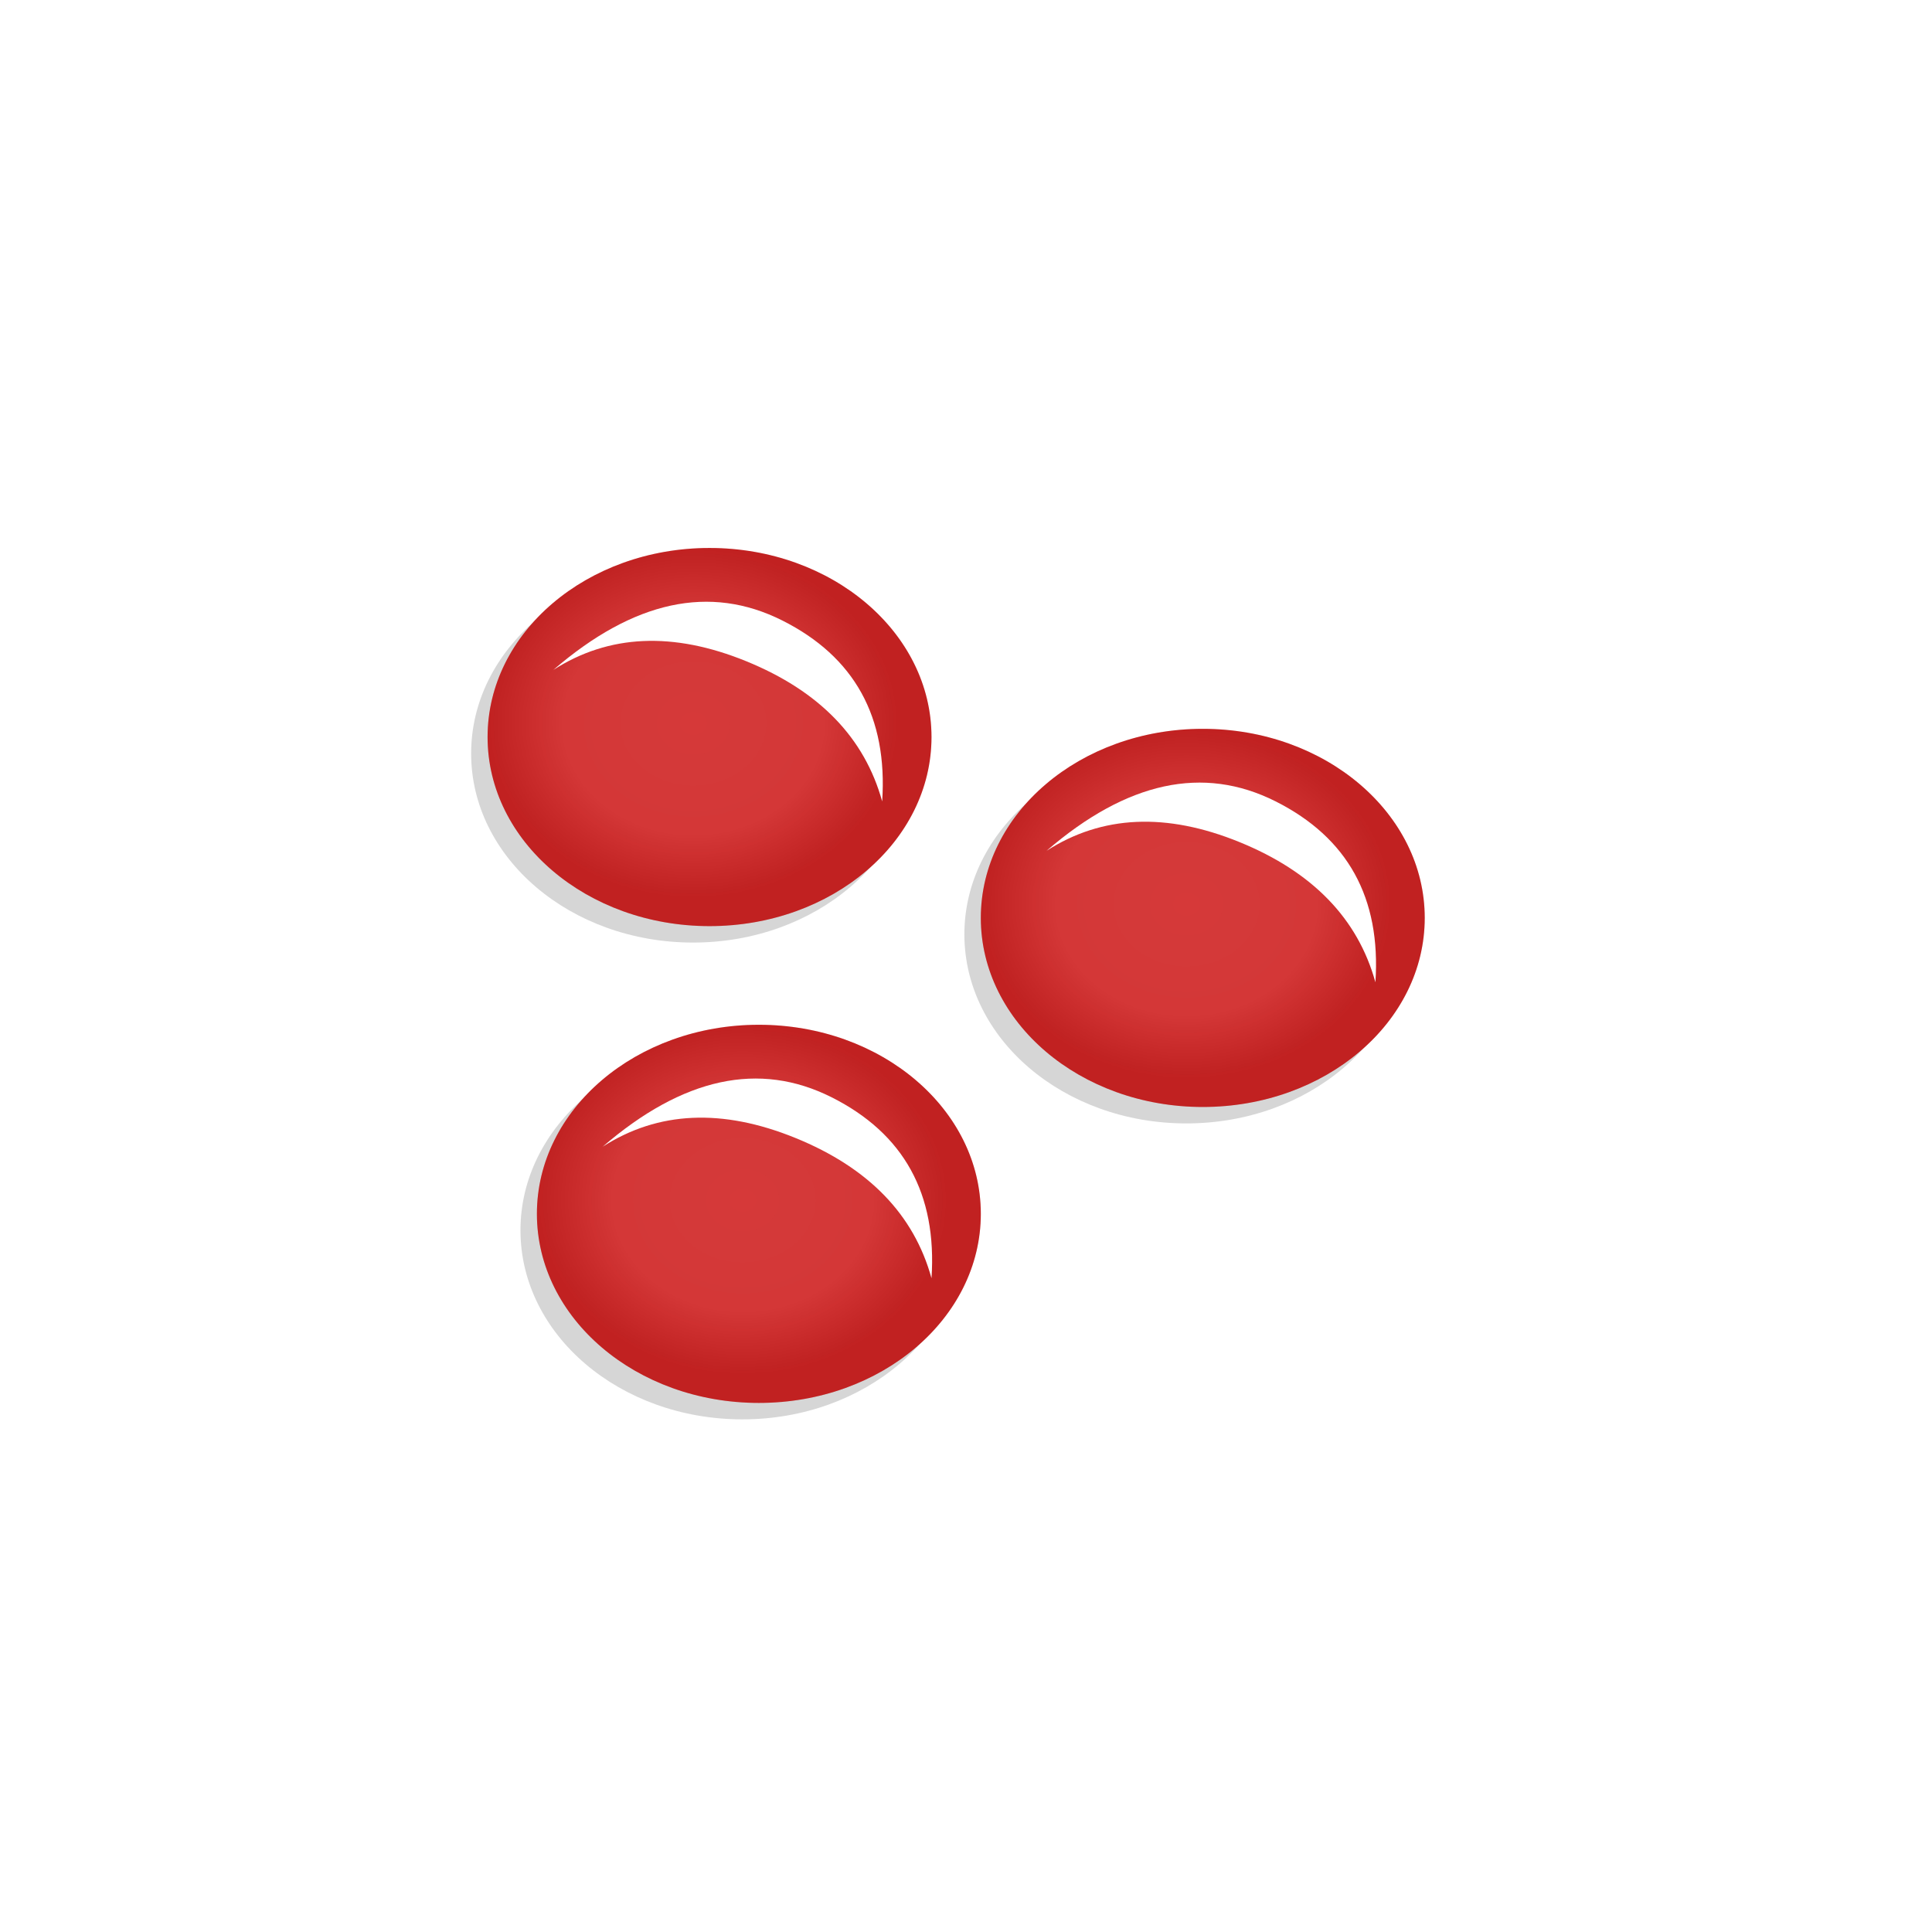 <?xml version="1.0" encoding="UTF-8" standalone="no"?>
<svg
   width="100px"
   height="100px"
   viewBox="0 0 100 100"
   version="1.1"
   id="svg1458"
   sodipodi:docname="seeds-3.svg"
   inkscape:version="1.1.2 (0a00cf5339, 2022-02-04, custom)"
   xmlns:inkscape="http://www.inkscape.org/namespaces/inkscape"
   xmlns:sodipodi="http://sodipodi.sourceforge.net/DTD/sodipodi-0.dtd"
   xmlns:xlink="http://www.w3.org/1999/xlink"
   xmlns="http://www.w3.org/2000/svg"
   xmlns:svg="http://www.w3.org/2000/svg"
   xmlns:rdf="http://www.w3.org/1999/02/22-rdf-syntax-ns#"
   xmlns:cc="http://creativecommons.org/ns#"
   xmlns:dc="http://purl.org/dc/elements/1.1/">
  <sodipodi:namedview
     id="namedview1460"
     pagecolor="#505050"
     bordercolor="#ffffff"
     borderopacity="1"
     inkscape:pageshadow="0"
     inkscape:pageopacity="0"
     inkscape:pagecheckerboard="1"
     showgrid="false"
     inkscape:zoom="4.78"
     inkscape:cx="-9.4142259"
     inkscape:cy="50.104603"
     inkscape:window-width="1916"
     inkscape:window-height="1031"
     inkscape:window-x="0"
     inkscape:window-y="20"
     inkscape:window-maximized="1"
     inkscape:current-layer="svg1458" />
  <title
     id="title1379">seeds-3</title>
  <defs
     id="defs1416">
    <filter
       x="-0.178"
       y="-0.209"
       width="1.356"
       height="1.417"
       filterUnits="objectBoundingBox"
       id="filter-1">
      <feGaussianBlur
         stdDeviation="2"
         in="SourceGraphic"
         id="feGaussianBlur1381" />
    </filter>
    <radialGradient
       cx="46.388%"
       cy="46.388%"
       fx="46.388%"
       fy="46.388%"
       r="46.157%"
       gradientTransform="translate(0.464,0.464),scale(0.852,1),rotate(90),translate(-0.464,-0.464)"
       id="radialGradient-2">
      <stop
         stop-color="#FFFFFF"
         stop-opacity="0.1"
         offset="0%"
         id="stop1384" />
      <stop
         stop-color="#FFFFFF"
         stop-opacity="0.086"
         offset="63.589%"
         id="stop1386" />
      <stop
         stop-color="#000000"
         stop-opacity="0.08"
         offset="100%"
         id="stop1388" />
    </radialGradient>
    <ellipse
       id="path-3"
       cx="13.5"
       cy="11.5"
       rx="13.5"
       ry="11.5" />
    <radialGradient
       cx="46.388%"
       cy="46.388%"
       fx="46.388%"
       fy="46.388%"
       r="46.157%"
       gradientTransform="translate(0.464,0.464),scale(0.852,1),rotate(90),translate(-0.464,-0.464)"
       id="radialGradient-4">
      <stop
         stop-color="#D02424"
         stop-opacity="0.1"
         offset="0%"
         id="stop1392" />
      <stop
         stop-color="#D02424"
         stop-opacity="0.086"
         offset="63.589%"
         id="stop1394" />
      <stop
         stop-color="#D02424"
         stop-opacity="0.08"
         offset="100%"
         id="stop1396" />
    </radialGradient>
    <filter
       x="-0.277"
       y="-0.309"
       width="1.554"
       height="1.618"
       filterUnits="objectBoundingBox"
       id="filter-5">
      <feGaussianBlur
         stdDeviation="2"
         in="SourceGraphic"
         id="feGaussianBlur1399" />
    </filter>
    <filter
       x="-0.178"
       y="-0.209"
       width="1.356"
       height="1.417"
       filterUnits="objectBoundingBox"
       id="filter-6">
      <feGaussianBlur
         stdDeviation="2"
         in="SourceGraphic"
         id="feGaussianBlur1402" />
    </filter>
    <ellipse
       id="path-7"
       cx="13.5"
       cy="11.5"
       rx="13.5"
       ry="11.5" />
    <filter
       x="-0.277"
       y="-0.309"
       width="1.554"
       height="1.618"
       filterUnits="objectBoundingBox"
       id="filter-8">
      <feGaussianBlur
         stdDeviation="2"
         in="SourceGraphic"
         id="feGaussianBlur1406" />
    </filter>
    <filter
       x="-0.178"
       y="-0.209"
       width="1.356"
       height="1.417"
       filterUnits="objectBoundingBox"
       id="filter-9">
      <feGaussianBlur
         stdDeviation="2"
         in="SourceGraphic"
         id="feGaussianBlur1409" />
    </filter>
    <ellipse
       id="path-10"
       cx="13.5"
       cy="11.5"
       rx="13.5"
       ry="11.5" />
    <filter
       x="-0.277"
       y="-0.309"
       width="1.554"
       height="1.618"
       filterUnits="objectBoundingBox"
       id="filter-11">
      <feGaussianBlur
         stdDeviation="2"
         in="SourceGraphic"
         id="feGaussianBlur1413" />
    </filter>
    <radialGradient
       inkscape:collect="always"
       xlink:href="#radialGradient-4"
       id="radialGradient4415"
       gradientTransform="scale(1.083,0.923)"
       cx="11.56"
       cy="11.56"
       fx="11.56"
       fy="11.56"
       r="11.502"
       gradientUnits="userSpaceOnUse" />
    <radialGradient
       inkscape:collect="always"
       xlink:href="#radialGradient-2"
       id="radialGradient4417"
       gradientTransform="scale(1.083,0.923)"
       cx="17.098"
       cy="18.692"
       fx="17.098"
       fy="18.692"
       r="11.502"
       gradientUnits="userSpaceOnUse" />
    <radialGradient
       inkscape:collect="always"
       xlink:href="#radialGradient-4"
       id="radialGradient4419"
       gradientTransform="scale(1.083,0.923)"
       cx="11.56"
       cy="11.56"
       fx="11.56"
       fy="11.56"
       r="11.502"
       gradientUnits="userSpaceOnUse" />
    <radialGradient
       inkscape:collect="always"
       xlink:href="#radialGradient-2"
       id="radialGradient4421"
       gradientTransform="scale(1.083,0.923)"
       cx="17.098"
       cy="18.692"
       fx="17.098"
       fy="18.692"
       r="11.502"
       gradientUnits="userSpaceOnUse" />
    <radialGradient
       inkscape:collect="always"
       xlink:href="#radialGradient-4"
       id="radialGradient4423"
       gradientTransform="scale(1.083,0.923)"
       cx="11.56"
       cy="11.56"
       fx="11.56"
       fy="11.56"
       r="11.502"
       gradientUnits="userSpaceOnUse" />
    <radialGradient
       inkscape:collect="always"
       xlink:href="#radialGradient-2"
       id="radialGradient4425"
       gradientTransform="scale(1.083,0.923)"
       cx="17.098"
       cy="18.692"
       fx="17.098"
       fy="18.692"
       r="11.502"
       gradientUnits="userSpaceOnUse" />
  </defs>
  <g
     id="seeds-3"
     stroke="none"
     stroke-width="1"
     fill="none"
     fill-rule="evenodd"
     transform="matrix(0.851,0,0,0.851,7.366,7.443)">
    <g
       id="Group"
       transform="translate(15,18)">
      <g
         id="g1426">
        <ellipse
           id="shadow"
           fill="#000000"
           opacity="0.4"
           style="mix-blend-mode:multiply"
           filter="url(#filter-1)"
           cx="18.5"
           cy="19.083"
           rx="13.5"
           ry="11.5" />
        <g
           id="colour"
           transform="translate(6,6.583)">
          <use
             fill="#d02424"
             xlink:href="#path-3"
             id="use1419"
             x="0"
             y="0"
             width="100%"
             height="100%" />
          <use
             fill="url(#radialGradient-4)"
             xlink:href="#path-3"
             id="use1421"
             style="fill:url(#radialGradient4415)"
             x="0"
             y="0"
             width="100%"
             height="100%" />
        </g>
        <ellipse
           id="gradient"
           fill="url(#radialGradient-2)"
           cx="19.5"
           cy="18.083"
           rx="13.5"
           ry="11.5"
           style="fill:url(#radialGradient4417)" />
        <path
           d="m 12.595,25.035 c -1.205,-6.339 0.247,-10.86 4.357,-13.562 4.11,-2.702 8.3,-2.622 12.571,0.241 -3.892,-1.012 -7.734,-0.046 -11.524,2.899 -3.79,2.945 -5.592,6.419 -5.404,10.421 z"
           id="glow"
           fill="#ffffff"
           filter="url(#filter-5)"
           transform="rotate(60,20.854,17.27)" />
      </g>
      <g
         transform="translate(30,11)"
         id="g1440">
        <ellipse
           id="ellipse1428"
           fill="#000000"
           opacity="0.4"
           style="mix-blend-mode:multiply"
           filter="url(#filter-6)"
           cx="18.5"
           cy="19.083"
           rx="13.5"
           ry="11.5" />
        <g
           id="g1434"
           transform="translate(6,6.583)">
          <use
             fill="#d02424"
             xlink:href="#path-7"
             id="use1430"
             x="0"
             y="0"
             width="100%"
             height="100%" />
          <use
             fill="url(#radialGradient-4)"
             xlink:href="#path-7"
             id="use1432"
             style="fill:url(#radialGradient4419)"
             x="0"
             y="0"
             width="100%"
             height="100%" />
        </g>
        <ellipse
           id="ellipse1436"
           fill="url(#radialGradient-2)"
           cx="19.5"
           cy="18.083"
           rx="13.5"
           ry="11.5"
           style="fill:url(#radialGradient4421)" />
        <path
           d="m 12.595,25.035 c -1.205,-6.339 0.247,-10.86 4.357,-13.562 4.11,-2.702 8.3,-2.622 12.571,0.241 -3.892,-1.012 -7.734,-0.046 -11.524,2.899 -3.79,2.945 -5.592,6.419 -5.404,10.421 z"
           id="path1438"
           fill="#ffffff"
           filter="url(#filter-8)"
           transform="rotate(60,20.854,17.27)" />
      </g>
      <g
         transform="translate(3,29)"
         id="g1454">
        <ellipse
           id="ellipse1442"
           fill="#000000"
           opacity="0.4"
           style="mix-blend-mode:multiply"
           filter="url(#filter-9)"
           cx="18.5"
           cy="19.083"
           rx="13.5"
           ry="11.5" />
        <g
           id="g1448"
           transform="translate(6,6.583)">
          <use
             fill="#d02424"
             xlink:href="#path-10"
             id="use1444"
             x="0"
             y="0"
             width="100%"
             height="100%" />
          <use
             fill="url(#radialGradient-4)"
             xlink:href="#path-10"
             id="use1446"
             style="fill:url(#radialGradient4423)"
             x="0"
             y="0"
             width="100%"
             height="100%" />
        </g>
        <ellipse
           id="ellipse1450"
           fill="url(#radialGradient-2)"
           cx="19.5"
           cy="18.083"
           rx="13.5"
           ry="11.5"
           style="fill:url(#radialGradient4425)" />
        <path
           d="m 12.595,25.035 c -1.205,-6.339 0.247,-10.86 4.357,-13.562 4.11,-2.702 8.3,-2.622 12.571,0.241 -3.892,-1.012 -7.734,-0.046 -11.524,2.899 -3.79,2.945 -5.592,6.419 -5.404,10.421 z"
           id="path1452"
           fill="#ffffff"
           filter="url(#filter-11)"
           transform="rotate(60,20.854,17.27)" />
      </g>
    </g>
  </g>
</svg>
